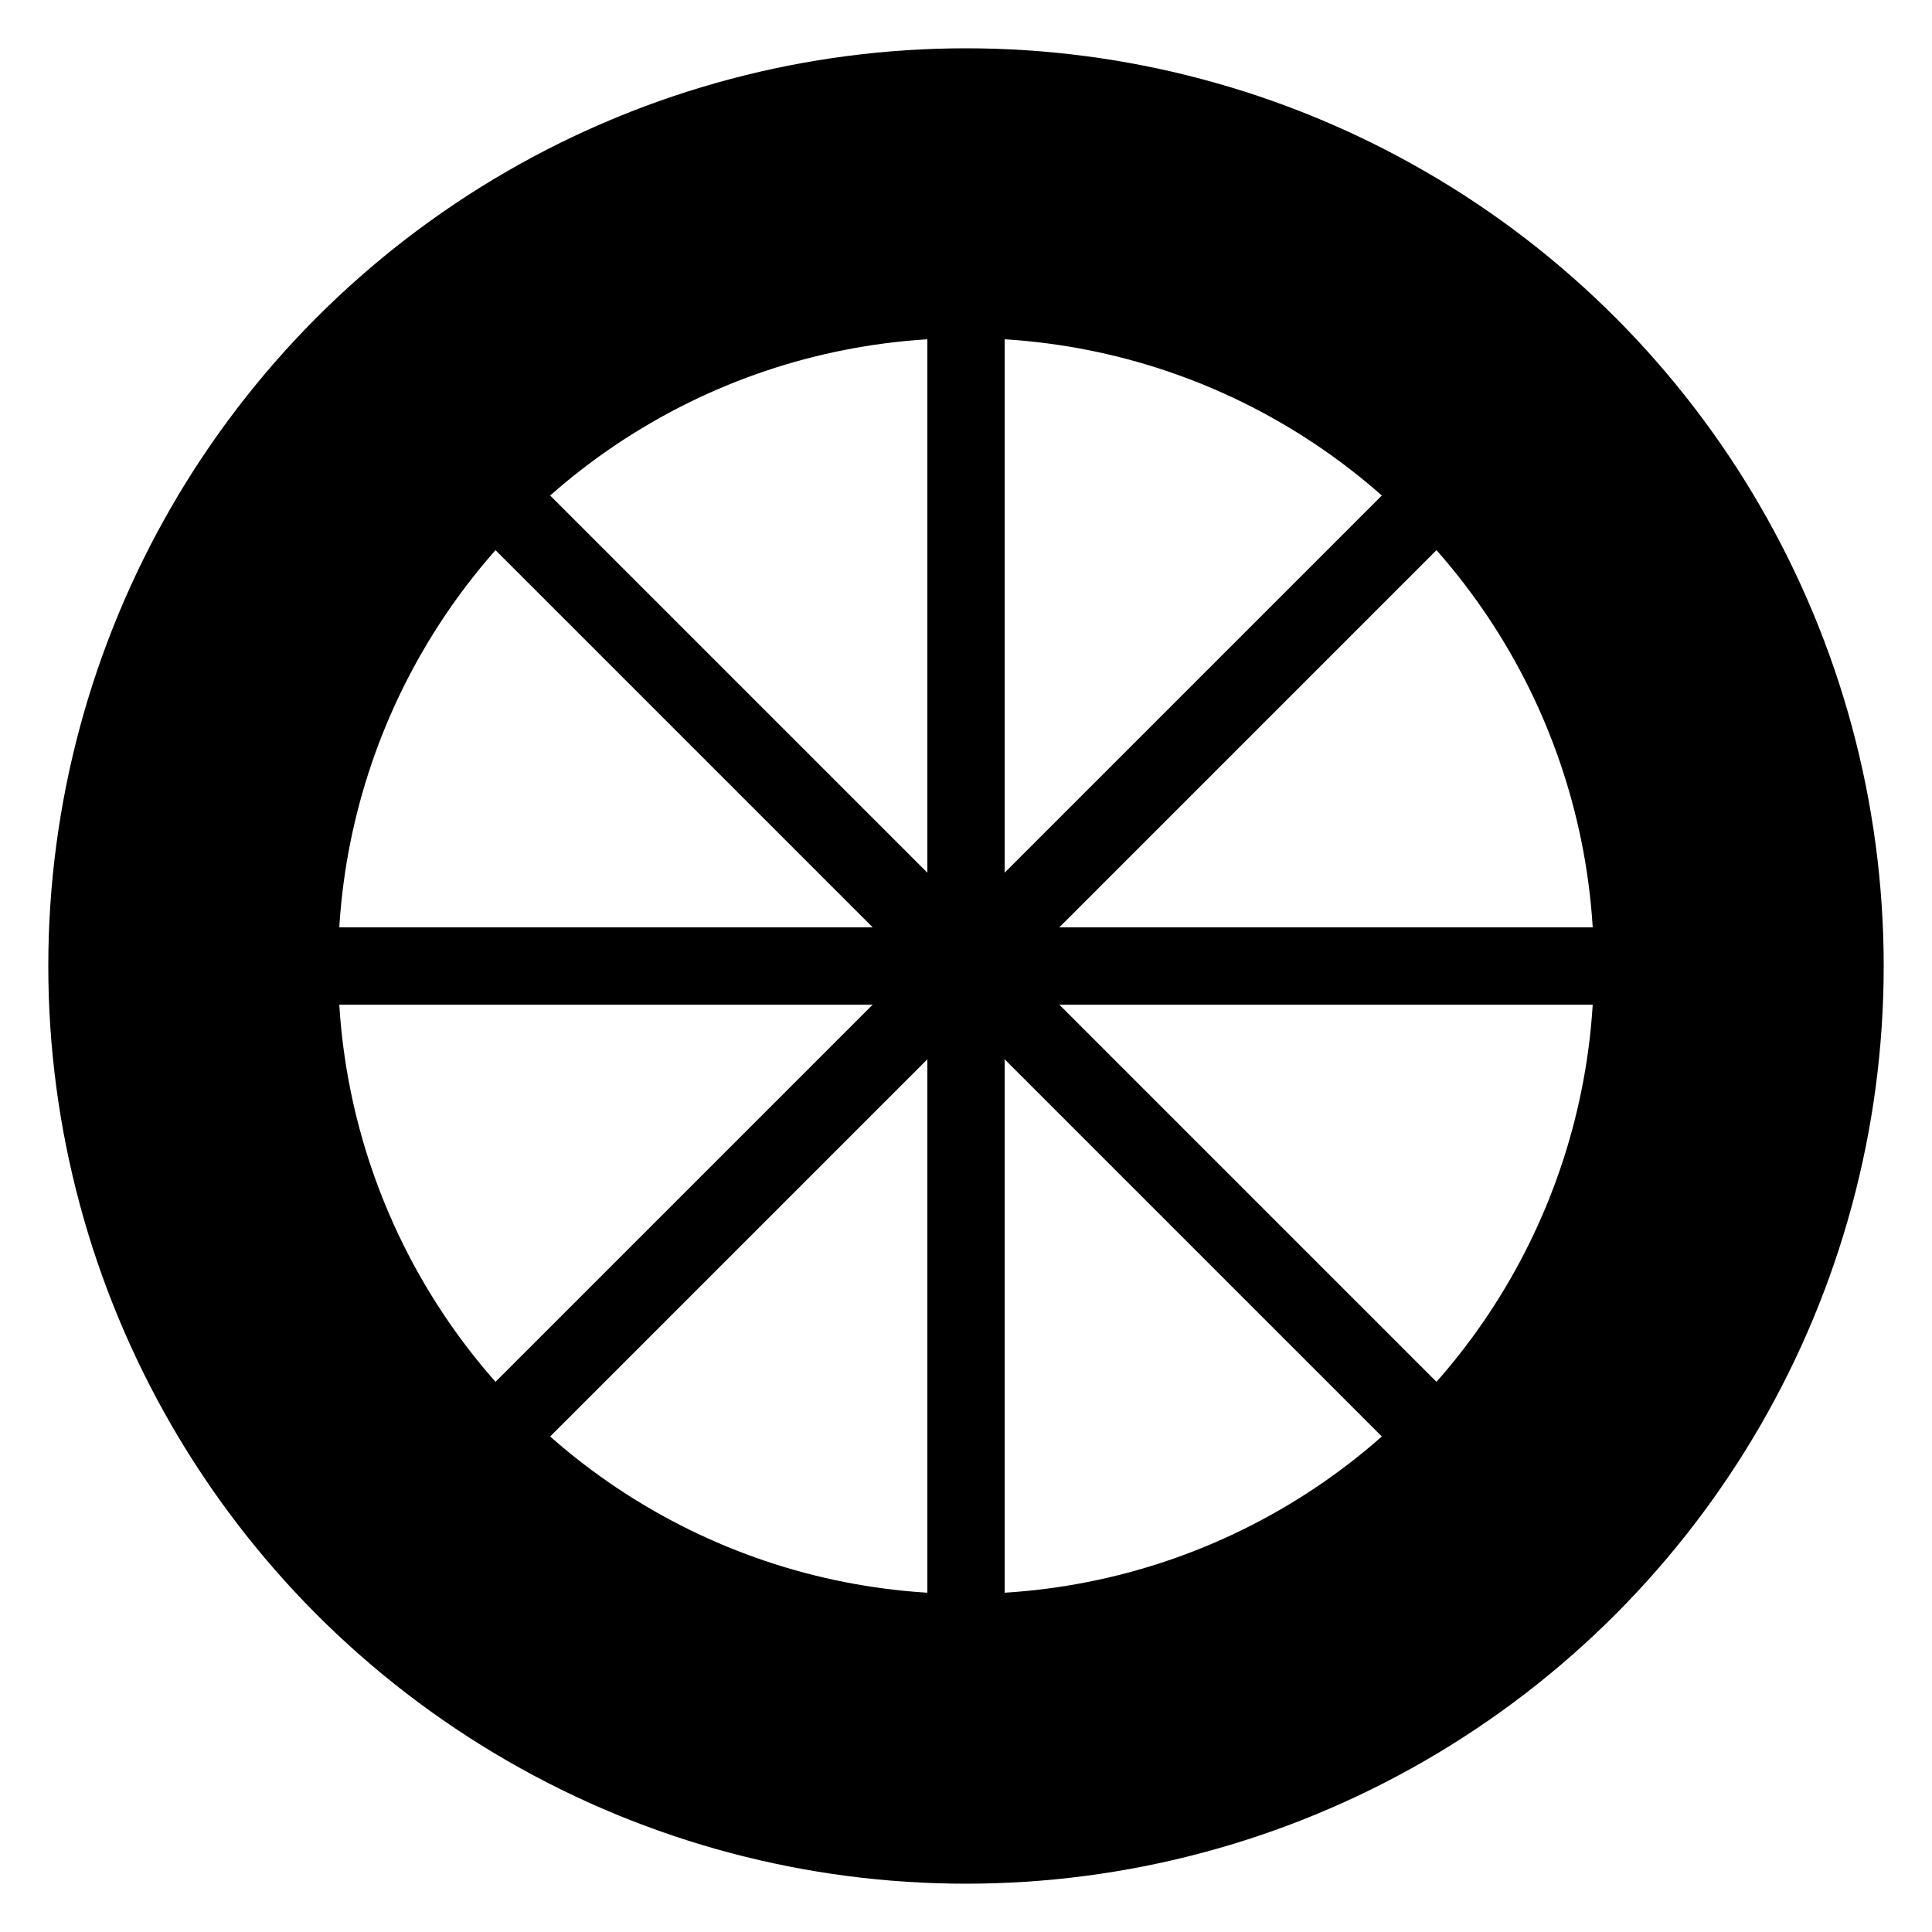 <?xml version="1.0" encoding="UTF-8" standalone="no"?>

<svg width="100" height="100">
   <circle cx="50" cy="50" r="40" stroke="#000000" stroke-width="15" fill="transparent" />
     <line x1="50%" y1="5" x2="50%" y2="95%" style="stroke:#000000;stroke-width:4;padding:5px" />
     <line x1="5" y1="50%" x2="95%" y2="50%" style="stroke:#000000;stroke-width:4;padding:5px" />
     <line x1="20" y1="80%" x2="80%" y2="20%" style="stroke:#000000;stroke-width:4;padding:5px" />
     <line x1="20" y1="20%" x2="80%" y2="80%" style="stroke:#000000;stroke-width:4;padding:5px" />
</svg>
